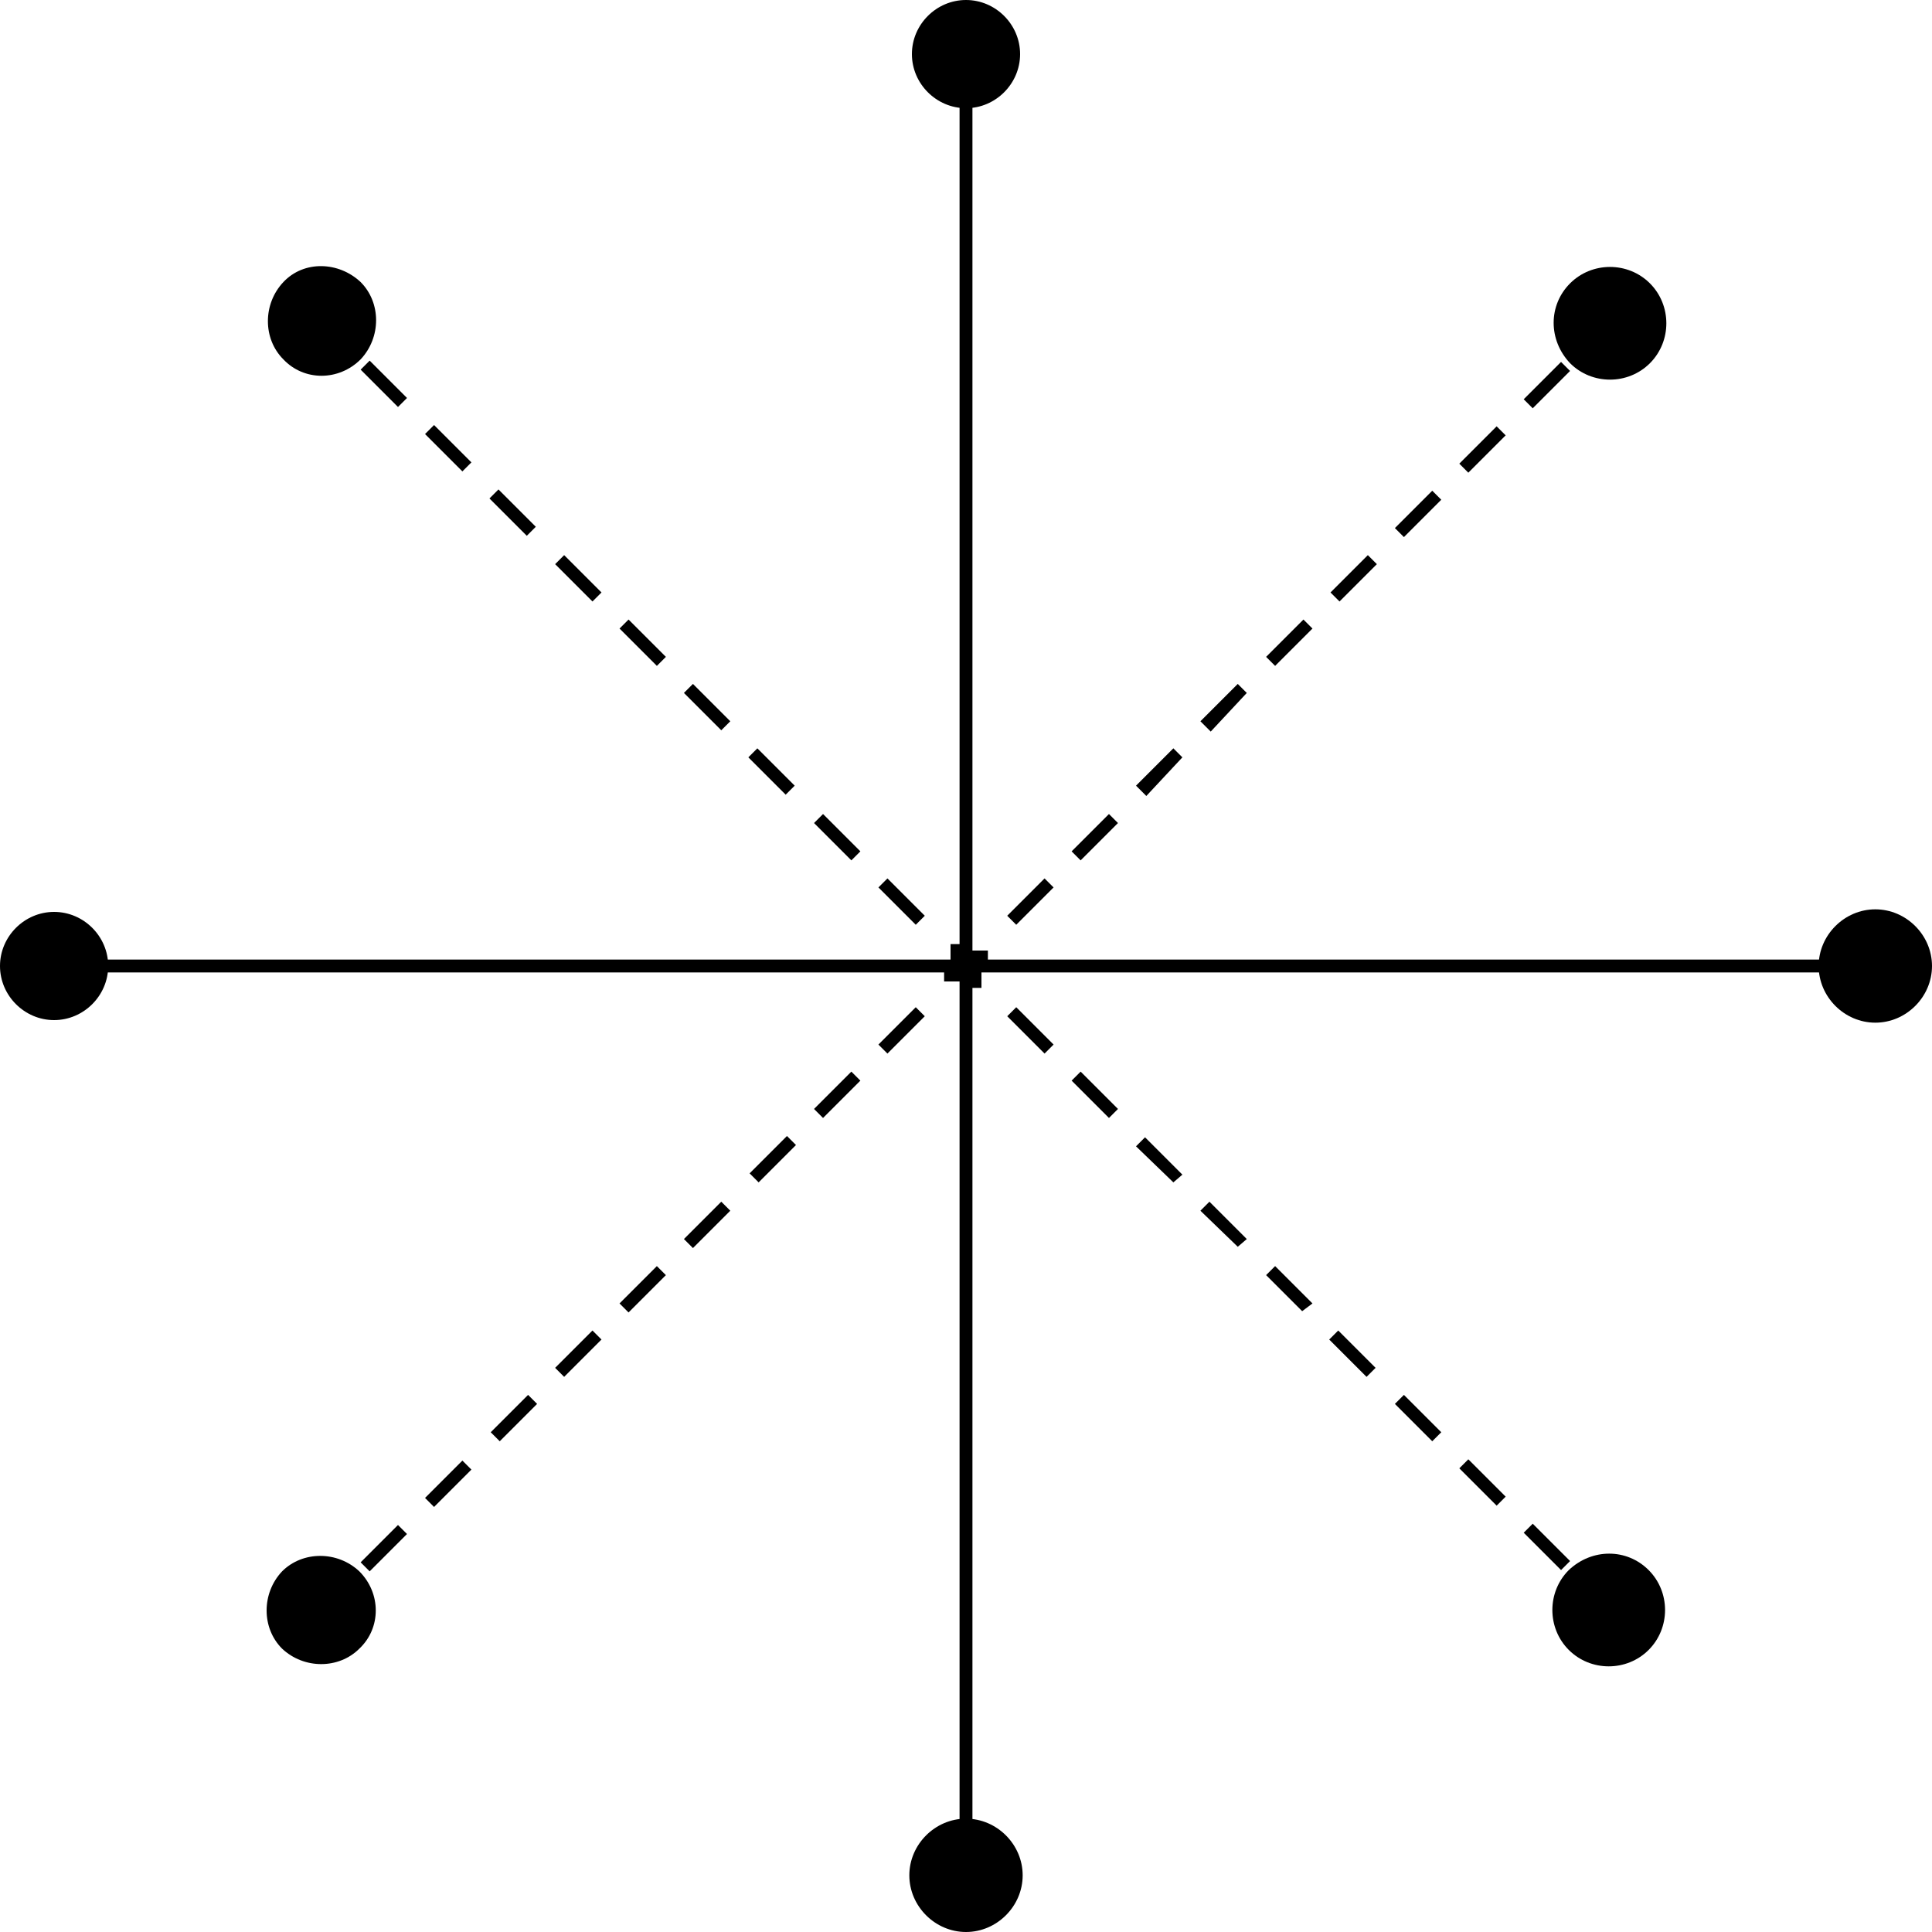  <svg version="1.1" id="el_gXuR0UKW0" xmlns="http://www.w3.org/2000/svg" xmlns:xlink="http://www.w3.org/1999/xlink" x="0px" y="0px" height="200px" width="200px" viewBox="0 0 150 150" style="enable-background:new 0 0 150 150;" xml:space="preserve">

    <title>automation_model</title>
    <g id="line1">
    
        <rect x="74.5" y="4" width="1" height="71" id="el_4SrIO-NU3e"/>
    
        <path d="M70.8,4.2C70.8,1.9,72.7,0,75,0s4.2,1.9,4.2,4.2c0,2.3-1.9,4.2-4.2,4.2S70.8,6.5,70.8,4.2z" id="el_f2h4TxhdJ4"/>
    
    </g>
    <g id="line5">
        <rect x="74.5" y="75" width="1" height="70.9" id="el_uVK02C_rOM"/>
    
        <path d="M79.4,145.6c0,2.4-2,4.4-4.4,4.4s-4.4-2-4.4-4.4c0-2.4,2-4.4,4.4-4.4S79.4,143.2,79.4,145.6z" id="el_VsqLZlRVcI"/>
    
    </g>
    <g id="line7">
    
        <rect x="4" y="74.5" width="71" height="1" id="el_zU76su1rC7"/>
    
        <path d="M4.2,79.2C1.9,79.2,0,77.3,0,75s1.9-4.2,4.2-4.2c2.3,0,4.2,1.9,4.2,4.2S6.5,79.2,4.2,79.2z" id="el_7DHFC1d-8yl"/>
    
    </g>
    <g id="line3">
    
        <rect x="75" y="74.5" width="70.9" height="1" id="el_0TQLy4rZAFa"/>
    
          <path d="M145.6,70.6c2.4,0,4.4,2,4.4,4.4s-2,4.4-4.4,4.4c-2.4,0-4.4-2-4.4-4.4S143.2,70.6,145.6,70.6z" id="el_hbA3uN6yGXX"/>
    
    </g>
    <g id="line8">
        <rect x="25" y="24.5" width="1" height="2" id="el_1zmj7J0CXbF"/>
    
        <path d="M71.1,71.8l-2.9-2.9l0.7-0.7l2.9,2.9L71.1,71.8z M66.1,66.8l-2.9-2.9l0.7-0.7l2.9,2.9L66.1,66.8z M61,61.7&#xA;&#9;&#9;&#9;l-2.9-2.9l0.7-0.7l2.9,2.9L61,61.7z M56,56.7l-2.9-2.9l0.7-0.7l2.9,2.9L56,56.7z M51,51.7l-2.9-2.9l0.7-0.7l2.9,2.9L51,51.7z&#xA;&#9;&#9;&#9; M46,46.7l-2.9-2.9l0.7-0.7l2.9,2.9L46,46.7z M40.9,41.6l-2.9-2.9l0.7-0.7l2.9,2.9L40.9,41.6z M35.9,36.6L33,33.7l0.7-0.7l2.9,2.9&#xA;&#9;&#9;&#9;L35.9,36.6z M30.9,31.6L28,28.7l0.7-0.7l2.9,2.9L30.9,31.6z" id="el_28gxd77diFP"/>
    
        <rect x="73.8" y="73.3" width="1" height="2" id="el_DCIQTZUjvbj"/>
    
    
        <path d="M22,27.9c-1.6-1.6-1.6-4.3,0-6s4.3-1.6,6,0c1.6,1.6,1.6,4.3,0,6C26.3,29.6,23.6,29.6,22,27.9z" id="el_bFcigZ5U8nt"/>
    
    </g>
    <g id="line4">
    
          <rect x="123.9" y="123.4" width="1" height="2" id="el_w-4mRssGAdt"/>
    
        <path d="M121.2,121.9l-2.9-2.9l0.7-0.7l2.9,2.9L121.2,121.9z M116.2,116.9l-2.9-2.9l0.7-0.7l2.9,2.9L116.2,116.9z&#xA;&#9;&#9;&#9; M111.2,111.9l-2.9-2.9l0.7-0.7l2.9,2.9L111.2,111.9z M106.1,106.9l-2.9-2.9l0.7-0.7l2.9,2.9L106.1,106.9z M101.1,101.8L98.3,99&#xA;&#9;&#9;&#9;l0.7-0.7l2.9,2.9L101.1,101.8z M96.1,96.8L93.2,94l0.7-0.7l2.9,2.9L96.1,96.8z M91.1,91.8L88.2,89l0.7-0.7l2.9,2.9L91.1,91.8z&#xA;&#9;&#9;&#9; M86.1,86.8l-2.9-2.9l0.7-0.7l2.9,2.9L86.1,86.8z M81.1,81.8l-2.9-2.9l0.7-0.7l2.9,2.9L81.1,81.8z" id="el_FSUT4oUoPWw"/>
    
        <rect x="75.2" y="74.7" width="1" height="2" id="el_FUdCGwmldWw"/>
    
          <path d="M128,121.9c1.7,1.7,1.7,4.5,0,6.2c-1.7,1.7-4.5,1.7-6.2,0c-1.7-1.7-1.7-4.5,0-6.2&#xA;&#9;&#9;&#9;&#9;C123.6,120.2,126.3,120.2,128,121.9z" id="el_pAU8zCVpjzd"/>
    
    </g>
    <g id="line6">
    
        <rect x="24.5" y="124" width="2" height="1" id="el_ov2W8FYkaoZ"/>
    
        <path d="M28.7,122l-0.7-0.7l2.9-2.9l0.7,0.7L28.7,122z M33.7,117l-0.7-0.7l2.9-2.9l0.7,0.7L33.7,117z M38.8,111.9&#xA;&#9;&#9;&#9;l-0.7-0.7l2.9-2.9l0.7,0.7L38.8,111.9z M43.8,106.9l-0.7-0.7l2.9-2.9l0.7,0.7L43.8,106.9z M48.8,101.9l-0.7-0.7l2.9-2.9l0.7,0.7&#xA;&#9;&#9;&#9;L48.8,101.9z M53.8,96.9l-0.7-0.7l2.9-2.9l0.7,0.7L53.8,96.9z M58.9,91.8l-0.7-0.7l2.9-2.9l0.7,0.7L58.9,91.8z M63.9,86.8&#xA;&#9;&#9;&#9;l-0.7-0.7l2.9-2.9l0.7,0.7L63.9,86.8z M68.9,81.8l-0.7-0.7l2.9-2.9l0.7,0.7L68.9,81.8z" id="el_pN8jo68f4rw"/>
    
        <rect x="73.3" y="75.2" width="2" height="1" id="el_3jMEQqFnTKm"/>
    
          <path d="M27.9,128c-1.6,1.6-4.3,1.6-6,0c-1.6-1.6-1.6-4.3,0-6c1.6-1.6,4.3-1.6,6,0C29.6,123.7,29.6,126.4,27.9,128z" id="el_mB8CQsX1ZXf"/>
    
    </g>
    <g id="line2">
    
        <rect x="123.4" y="25.1" width="2" height="1" id="el_CzsYCmcxmp8"/>
    
        <path d="M78.9,71.8l-0.7-0.7l2.9-2.9l0.7,0.7L78.9,71.8z M83.9,66.8l-0.7-0.7l2.9-2.9l0.7,0.7L83.9,66.8z M89,61.8&#xA;&#9;&#9;&#9;L88.2,61l2.9-2.9l0.7,0.7L89,61.8z M94,56.8L93.2,56l2.9-2.9l0.7,0.7L94,56.8z M99,51.7L98.3,51l2.9-2.9l0.7,0.7L99,51.7z&#xA;&#9;&#9;&#9; M104,46.7l-0.7-0.7l2.9-2.9l0.7,0.7L104,46.7z M109,41.7l-0.7-0.7l2.9-2.9l0.7,0.7L109,41.7z M114,36.7l-0.7-0.7l2.9-2.9l0.7,0.7&#xA;&#9;&#9;&#9;L114,36.7z M119,31.7l-0.7-0.7l2.9-2.9l0.7,0.7L119,31.7z" id="el_vDXE1ywI1Ng"/>
    
    
        <rect x="74.7" y="73.8" width="2" height="1" id="el_3oyaiVNAY7y"/>
    
          <path d="M121.9,22c1.7-1.7,4.5-1.7,6.2,0s1.7,4.5,0,6.2c-1.7,1.7-4.5,1.7-6.2,0C120.2,26.4,120.2,23.7,121.9,22z" id="el_j6siMw4IzOB"/>
    
      </g>
    </svg>